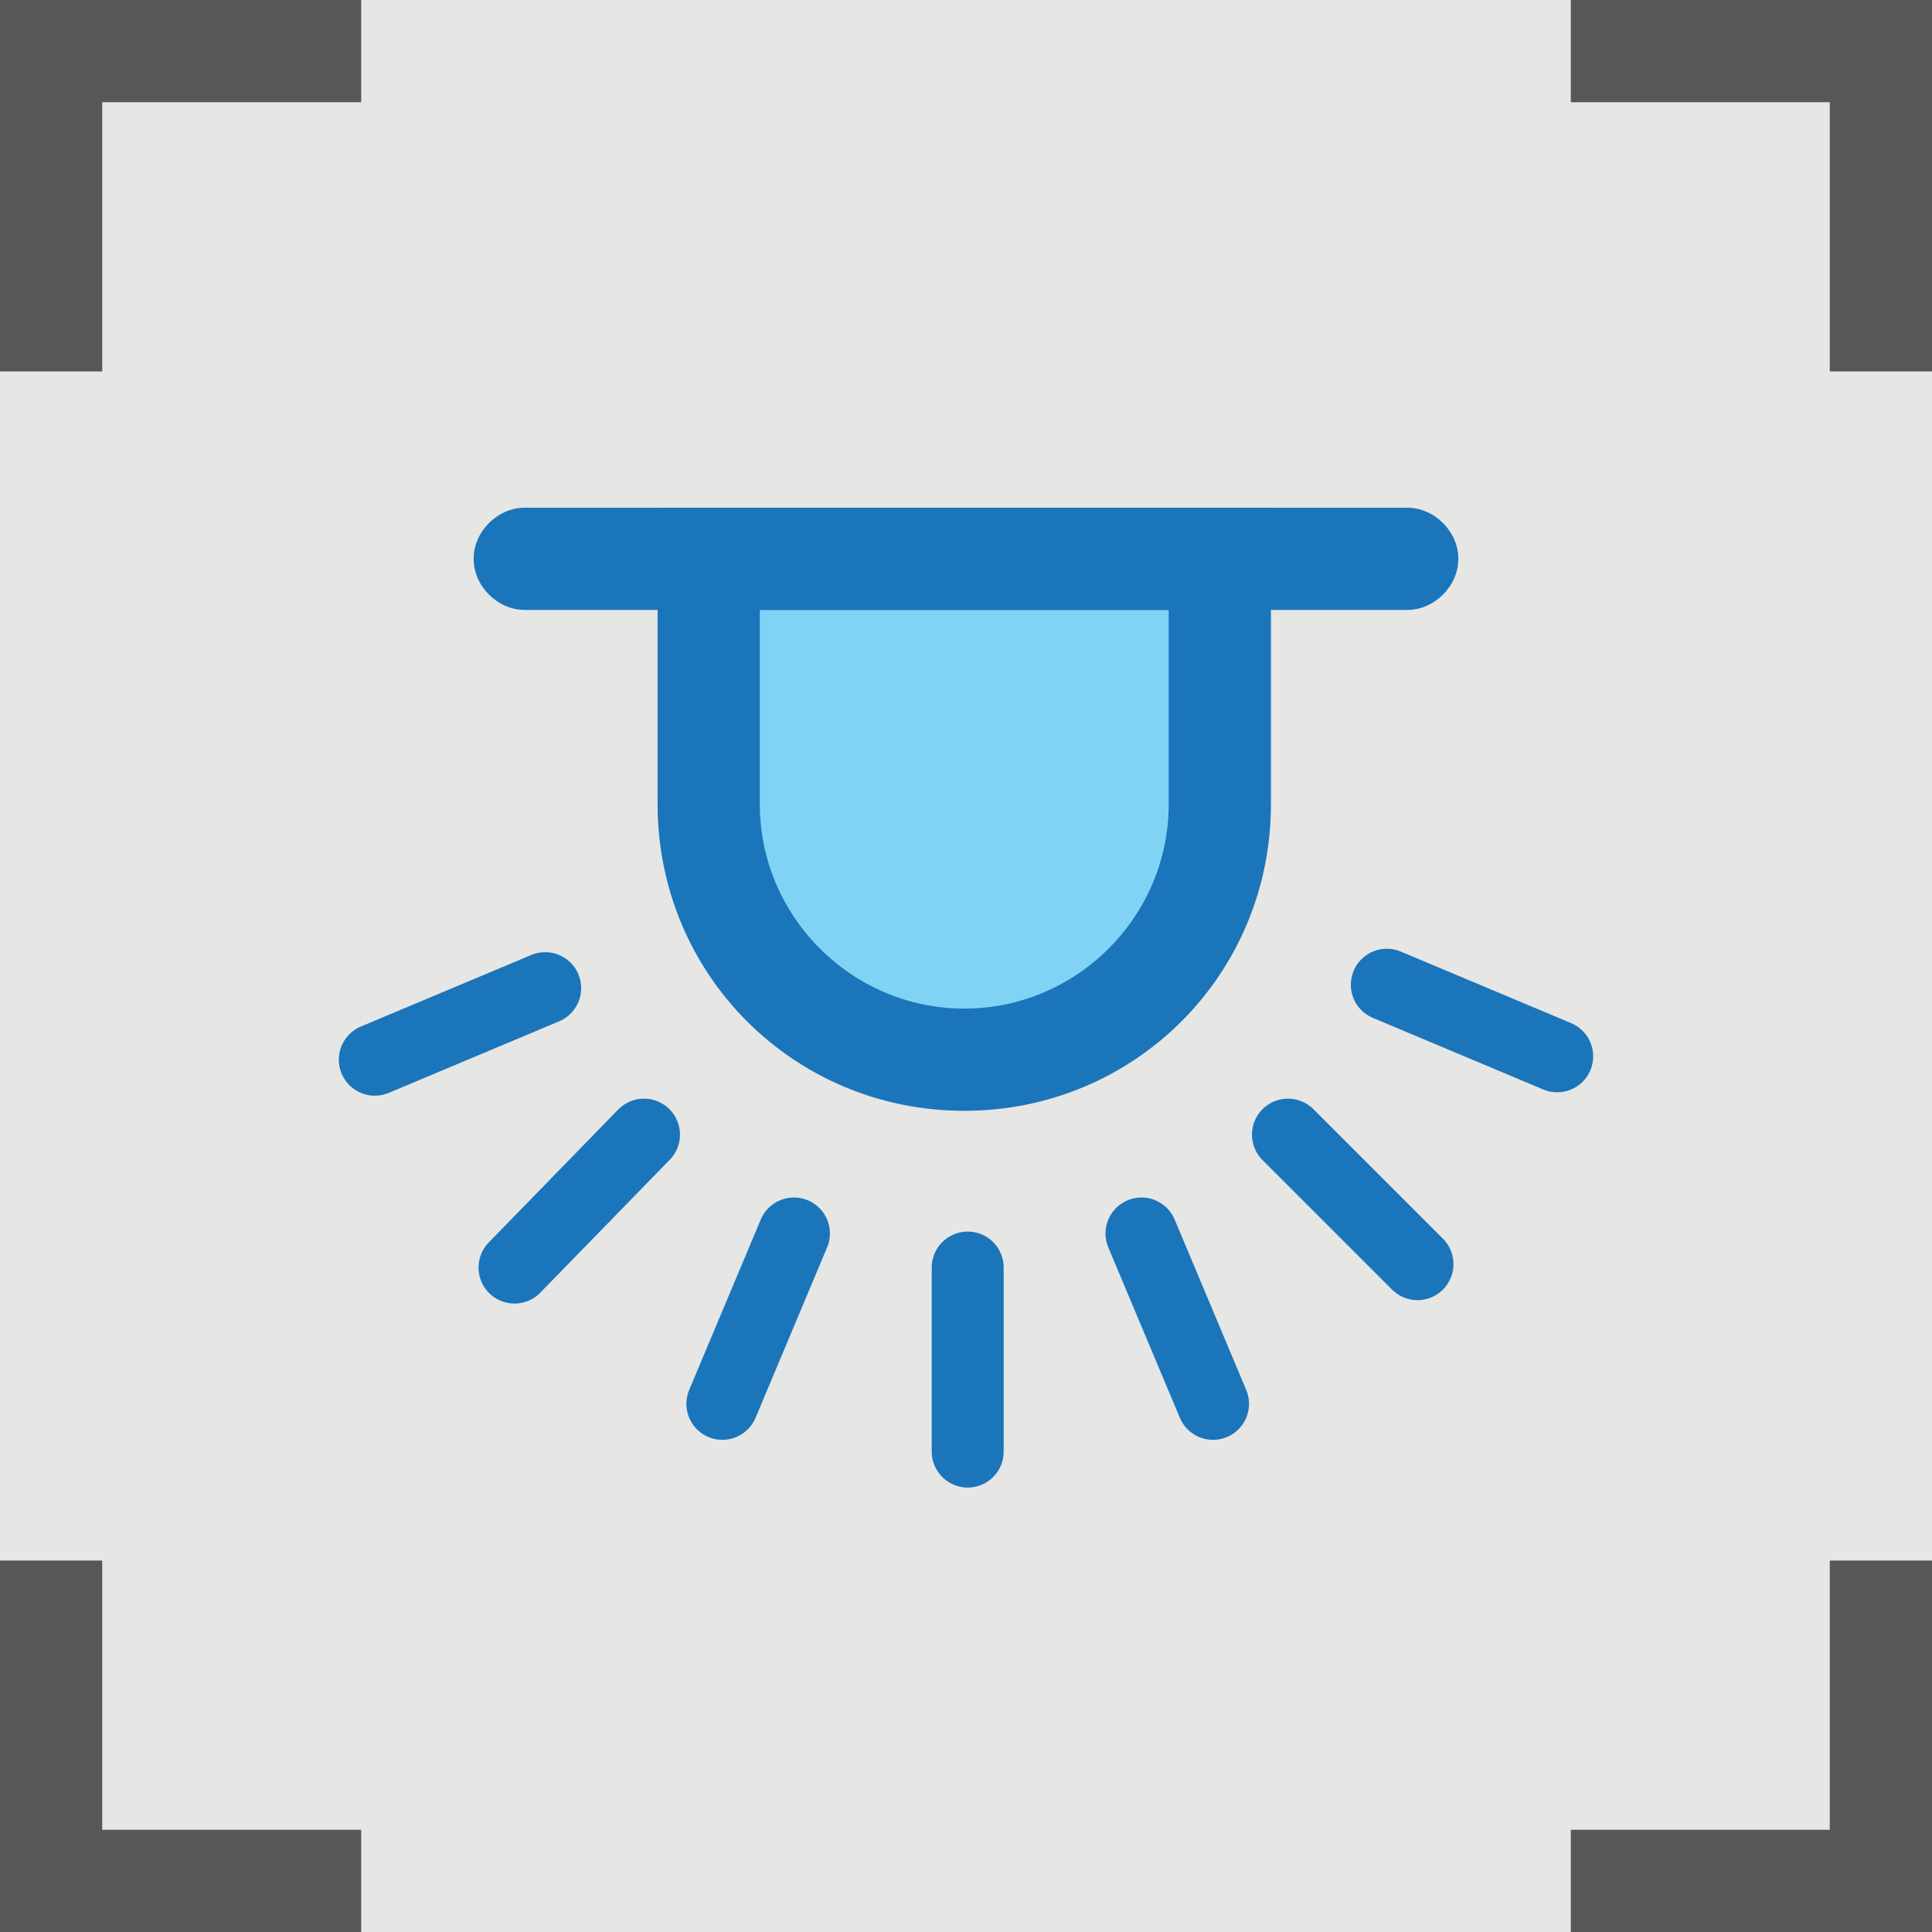 <?xml version="1.0" encoding="utf-8"?>
<!-- Generator: Adobe Illustrator 15.0.0, SVG Export Plug-In . SVG Version: 6.00 Build 0)  -->
<!DOCTYPE svg PUBLIC "-//W3C//DTD SVG 1.1//EN" "http://www.w3.org/Graphics/SVG/1.1/DTD/svg11.dtd">
<svg version="1.1" id="Layer_1" xmlns="http://www.w3.org/2000/svg" xmlns:xlink="http://www.w3.org/1999/xlink" x="0px" y="0px"
	 width="56.7px" height="56.7px" viewBox="0 0 56.7 56.7" enable-background="new 0 0 56.7 56.7" xml:space="preserve">
<g>
	<rect fill="#E6E6E5" width="56.7" height="56.7"/>
	<g>
		<g>
			<polygon fill="#575757" points="3,10.9 0,10.9 0,0 10.6,0 10.6,3 3,3 			"/>
		</g>
		<g>
			<polygon fill="#575757" points="10.6,56.7 0,56.7 0,45.799 3,45.799 3,53.7 10.6,53.7 			"/>
		</g>
		<g>
			<polygon fill="#575757" points="56.7,56.7 46.1,56.7 46.1,53.7 53.7,53.7 53.7,45.799 56.7,45.799 			"/>
		</g>
		<g>
			<polygon fill="#575757" points="56.7,10.9 53.7,10.9 53.7,3 46.1,3 46.1,0 56.7,0 			"/>
		</g>
	</g>
	<g>
		<path fill="#81D3F6" d="M28.3,31.1c-4.1,0-7.5-3.4-7.5-7.5v-7.2h15v7.2C35.799,27.7,32.5,31.1,28.3,31.1z"/>
		<g>
			<path fill="#1B75BB" d="M34.299,17.9v5.7c0,3.3-2.699,6-6,6c-3.3,0-6-2.7-6-6v-5.7H34.299 M37.299,14.9h-18v8.7c0,5,4,9,9,9
				c5,0,9-4,9-9V14.9L37.299,14.9z"/>
		</g>
	</g>
	<g>
		
			<line fill="none" stroke="#1B75BB" stroke-width="2.112" stroke-linecap="round" stroke-miterlimit="10" x1="11" y1="31.1" x2="16" y2="29"/>
		
			<line fill="none" stroke="#1B75BB" stroke-width="2.112" stroke-linecap="round" stroke-miterlimit="10" x1="15.1" y1="37.2" x2="18.9" y2="33.299"/>
		
			<line fill="none" stroke="#1B75BB" stroke-width="2.112" stroke-linecap="round" stroke-miterlimit="10" x1="21.2" y1="41.2" x2="23.3" y2="36.2"/>
		
			<line fill="none" stroke="#1B75BB" stroke-width="2.112" stroke-linecap="round" stroke-miterlimit="10" x1="28.4" y1="42.6" x2="28.4" y2="37.2"/>
		
			<line fill="none" stroke="#1B75BB" stroke-width="2.112" stroke-linecap="round" stroke-miterlimit="10" x1="35.6" y1="41.2" x2="33.5" y2="36.2"/>
		
			<line fill="none" stroke="#1B75BB" stroke-width="2.112" stroke-linecap="round" stroke-miterlimit="10" x1="41.6" y1="37.1" x2="37.799" y2="33.299"/>
		
			<line fill="none" stroke="#1B75BB" stroke-width="2.112" stroke-linecap="round" stroke-miterlimit="10" x1="45.7" y1="31" x2="40.7" y2="28.9"/>
	</g>
	<g>
		<path fill="#1B75BB" d="M41.299,17.9H15.4c-0.8,0-1.5-0.7-1.5-1.5c0-0.8,0.7-1.5,1.5-1.5h25.899c0.801,0,1.5,0.7,1.5,1.5
			C42.799,17.2,42.1,17.9,41.299,17.9z"/>
	</g>
</g>
</svg>
